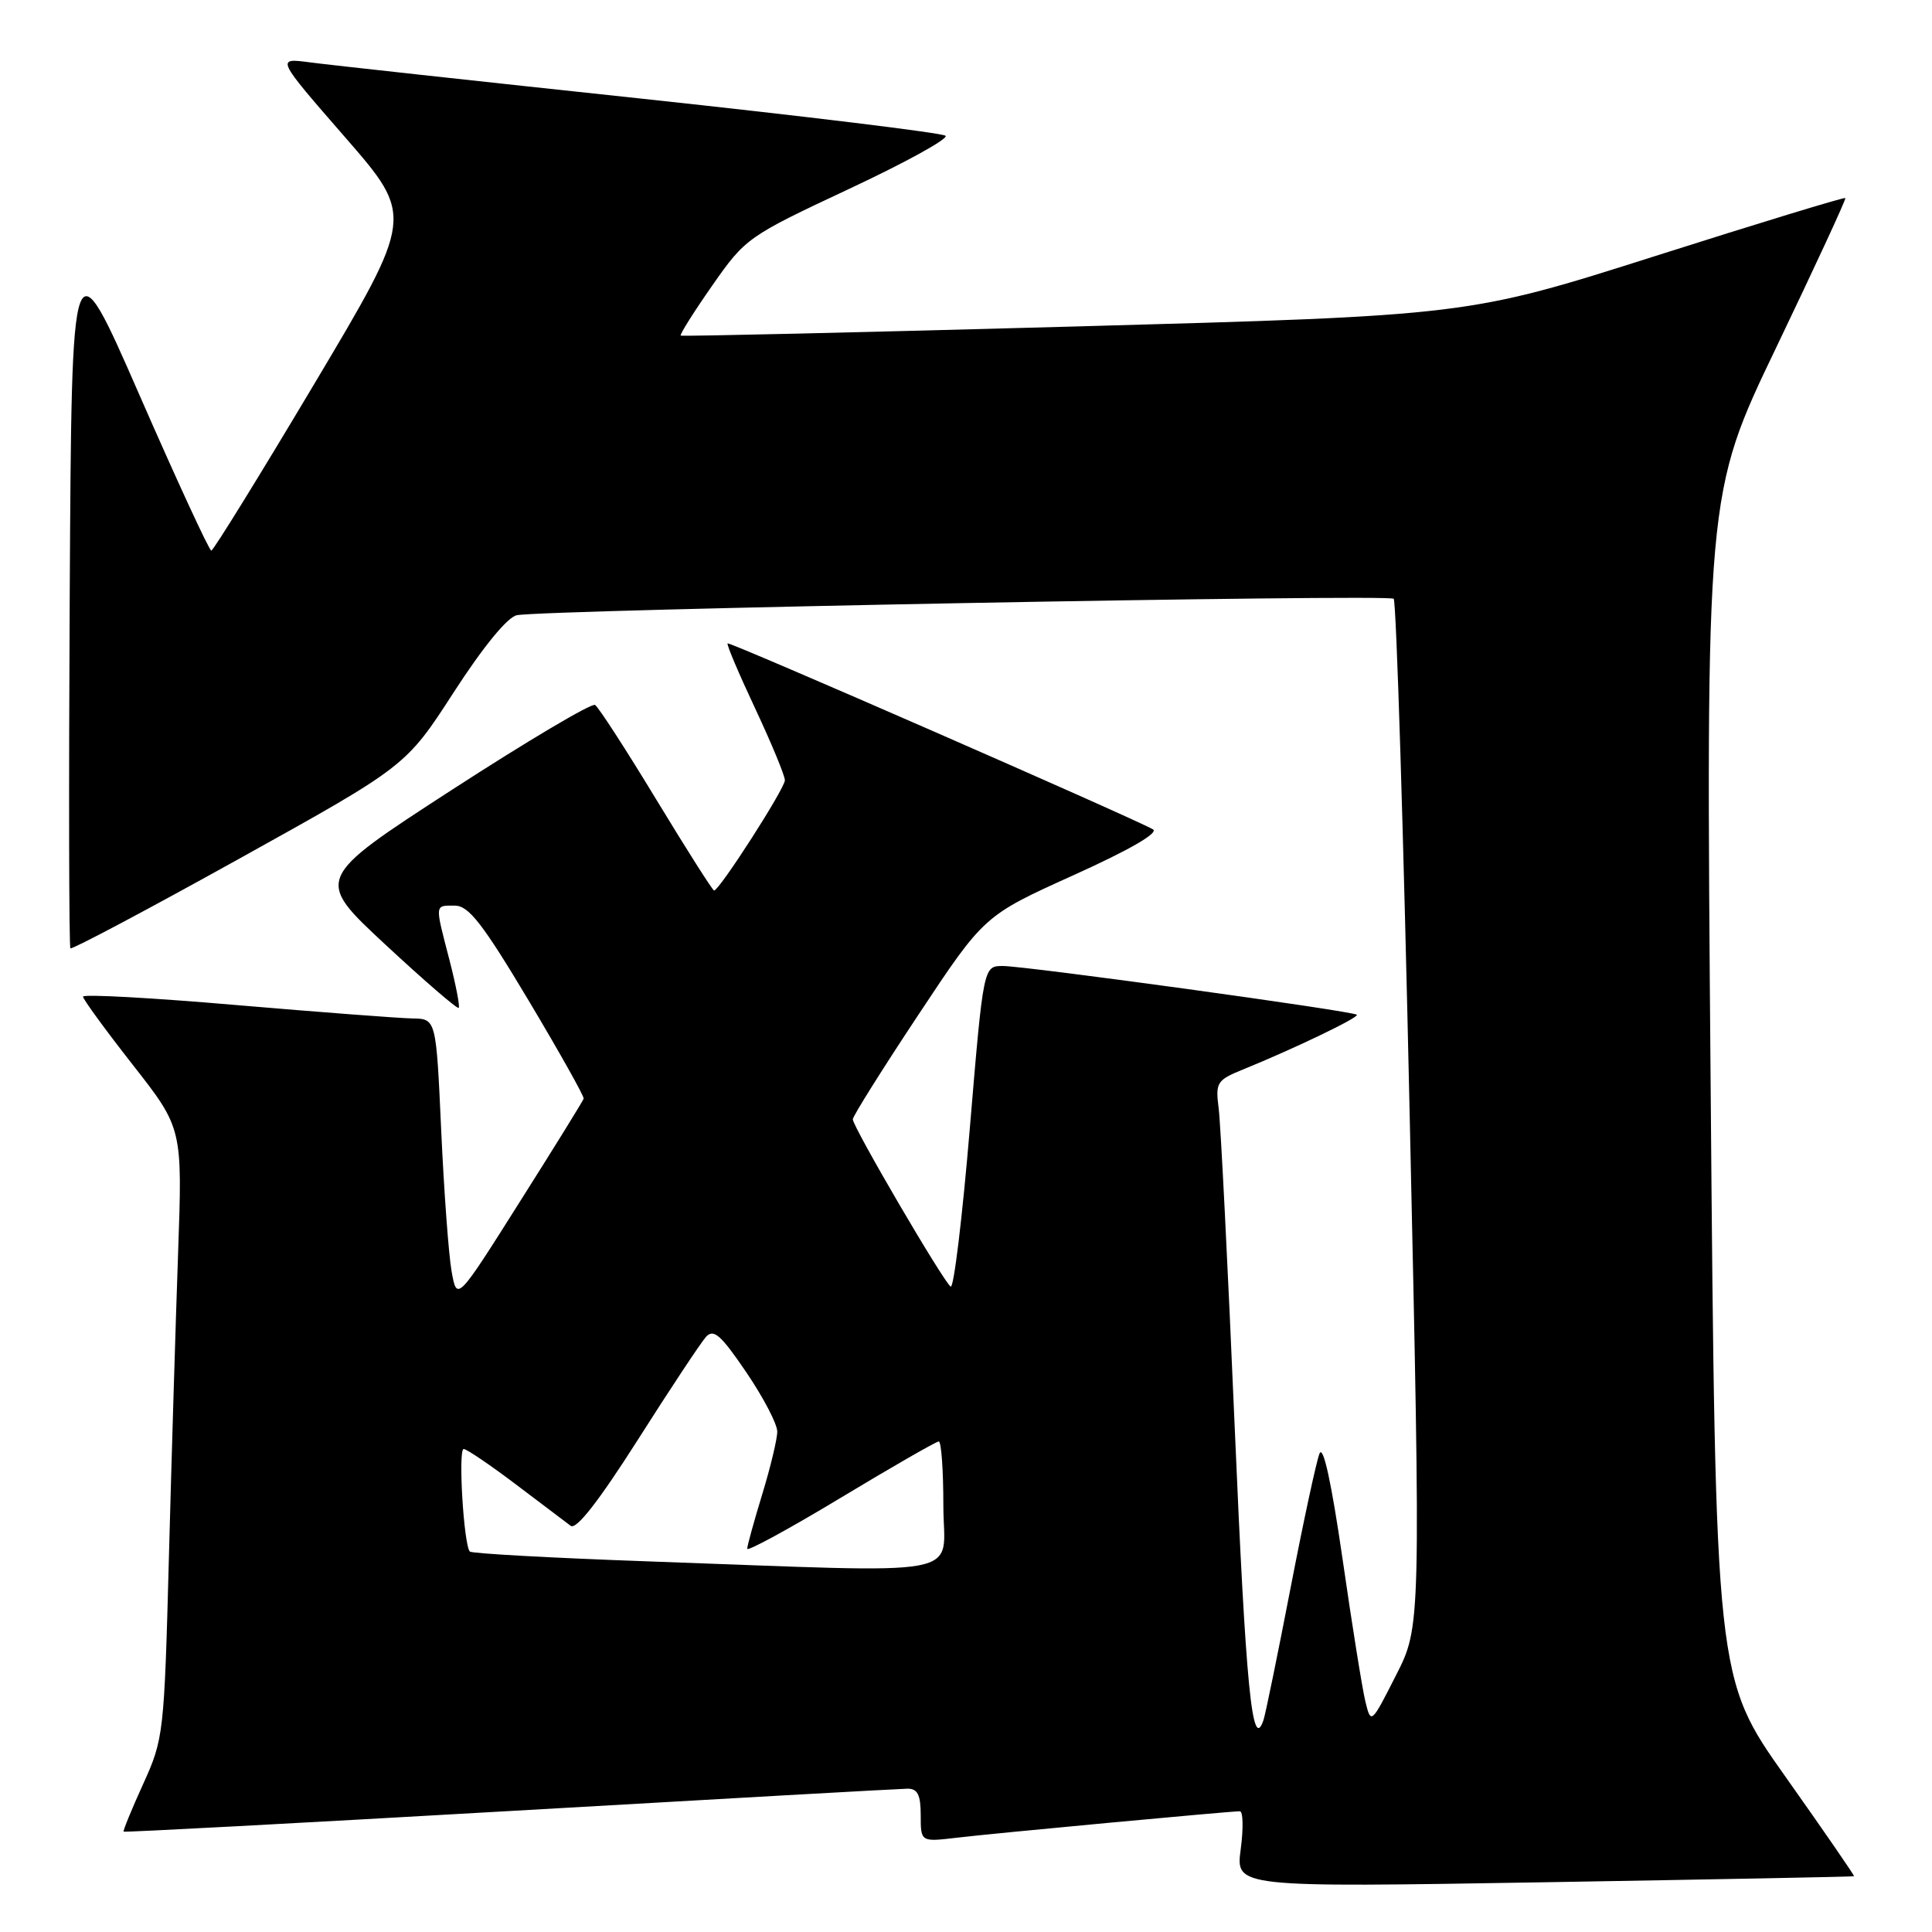 <?xml version="1.0" encoding="UTF-8" standalone="no"?>
<!DOCTYPE svg PUBLIC "-//W3C//DTD SVG 1.1//EN" "http://www.w3.org/Graphics/SVG/1.1/DTD/svg11.dtd" >
<svg xmlns="http://www.w3.org/2000/svg" xmlns:xlink="http://www.w3.org/1999/xlink" version="1.1" viewBox="0 0 256 256">
 <g >
 <path fill="currentColor"
d=" M 245.67 248.61 C 245.76 248.55 241.67 242.61 236.58 235.42 C 227.32 222.34 227.32 222.34 226.67 143.92 C 226.02 65.50 226.02 65.50 235.38 46.00 C 240.52 35.27 244.64 26.38 244.52 26.24 C 244.41 26.10 233.11 29.54 219.41 33.90 C 194.50 41.82 194.50 41.82 142.50 43.26 C 113.90 44.05 90.37 44.59 90.20 44.47 C 90.04 44.34 91.92 41.35 94.38 37.83 C 98.77 31.54 99.10 31.32 112.47 25.05 C 119.95 21.55 125.72 18.37 125.29 17.99 C 124.85 17.61 106.72 15.40 85.00 13.07 C 63.27 10.75 43.49 8.59 41.04 8.26 C 36.57 7.67 36.57 7.67 45.72 18.18 C 54.86 28.68 54.86 28.68 41.68 50.81 C 34.43 62.98 28.27 72.95 28.00 72.96 C 27.73 72.97 23.45 63.71 18.50 52.39 C 9.50 31.81 9.50 31.81 9.24 78.56 C 9.10 104.28 9.14 125.47 9.33 125.66 C 9.52 125.85 19.61 120.50 31.74 113.76 C 53.80 101.51 53.80 101.51 60.13 91.72 C 64.03 85.69 67.24 81.77 68.48 81.52 C 72.17 80.79 184.03 78.69 184.67 79.34 C 185.02 79.69 185.98 110.47 186.79 147.74 C 188.28 215.51 188.28 215.51 184.97 222.00 C 181.70 228.45 181.66 228.48 180.93 225.50 C 180.52 223.85 179.16 215.35 177.90 206.61 C 176.42 196.41 175.33 191.40 174.84 192.61 C 174.42 193.65 172.69 201.70 170.99 210.50 C 169.29 219.30 167.68 227.14 167.42 227.92 C 165.92 232.31 165.08 223.66 163.60 189.00 C 162.70 167.82 161.74 148.86 161.48 146.86 C 161.04 143.43 161.23 143.12 164.76 141.69 C 171.54 138.93 180.13 134.80 179.79 134.46 C 179.31 133.97 135.92 128.00 132.88 128.00 C 130.31 128.00 130.31 128.00 128.51 149.47 C 127.52 161.28 126.38 170.74 125.97 170.48 C 125.05 169.91 113.00 149.32 113.00 148.31 C 113.00 147.91 116.91 141.67 121.70 134.45 C 130.40 121.32 130.40 121.32 142.24 115.97 C 149.66 112.62 153.59 110.35 152.77 109.89 C 149.80 108.23 96.67 85.00 96.41 85.25 C 96.26 85.41 97.91 89.29 100.07 93.89 C 102.23 98.50 104.00 102.77 104.00 103.39 C 104.00 104.48 95.32 118.00 94.62 118.00 C 94.43 118.00 90.99 112.58 86.97 105.96 C 82.96 99.34 79.30 93.69 78.85 93.41 C 78.39 93.13 69.85 98.20 59.86 104.67 C 41.69 116.45 41.69 116.45 51.07 125.17 C 56.23 129.96 60.60 133.74 60.78 133.55 C 60.96 133.37 60.41 130.52 59.56 127.22 C 57.60 119.68 57.57 120.00 60.27 120.00 C 62.10 120.00 63.95 122.38 70.02 132.53 C 74.13 139.42 77.43 145.29 77.34 145.58 C 77.25 145.87 73.44 152.04 68.86 159.27 C 60.55 172.44 60.55 172.44 59.84 168.47 C 59.45 166.29 58.83 157.86 58.46 149.75 C 57.79 135.00 57.79 135.00 54.65 134.95 C 52.92 134.92 42.39 134.12 31.25 133.17 C 20.11 132.21 11.00 131.71 11.00 132.06 C 11.00 132.40 13.97 136.47 17.59 141.09 C 24.18 149.50 24.18 149.50 23.60 166.00 C 23.28 175.07 22.73 193.25 22.38 206.39 C 21.76 229.74 21.68 230.43 18.97 236.39 C 17.44 239.75 16.28 242.59 16.38 242.70 C 16.49 242.81 39.51 241.58 67.54 239.97 C 95.57 238.35 119.29 237.02 120.25 237.01 C 121.59 237.00 122.00 237.83 122.00 240.53 C 122.00 244.07 122.00 244.07 126.75 243.51 C 131.67 242.92 162.90 240.01 164.28 240.00 C 164.72 240.00 164.77 242.27 164.40 245.04 C 163.73 250.09 163.73 250.09 204.62 249.41 C 227.10 249.03 245.57 248.68 245.67 248.61 Z  M 85.62 206.88 C 73.03 206.43 62.52 205.85 62.26 205.59 C 61.45 204.78 60.68 192.00 61.44 192.00 C 61.83 192.00 64.93 194.10 68.33 196.67 C 71.72 199.24 75.00 201.72 75.62 202.18 C 76.36 202.74 79.35 198.90 84.53 190.76 C 88.81 184.02 92.87 177.89 93.55 177.14 C 94.56 176.03 95.52 176.88 98.89 181.84 C 101.15 185.17 103.00 188.70 102.99 189.70 C 102.99 190.69 102.09 194.43 101.00 198.00 C 99.91 201.57 99.01 204.82 99.01 205.22 C 99.00 205.61 104.58 202.58 111.39 198.47 C 118.21 194.36 124.06 191.00 124.39 191.00 C 124.73 191.00 125.00 194.82 125.00 199.50 C 125.00 209.25 129.34 208.43 85.62 206.88 Z "/>
</g>
</svg>